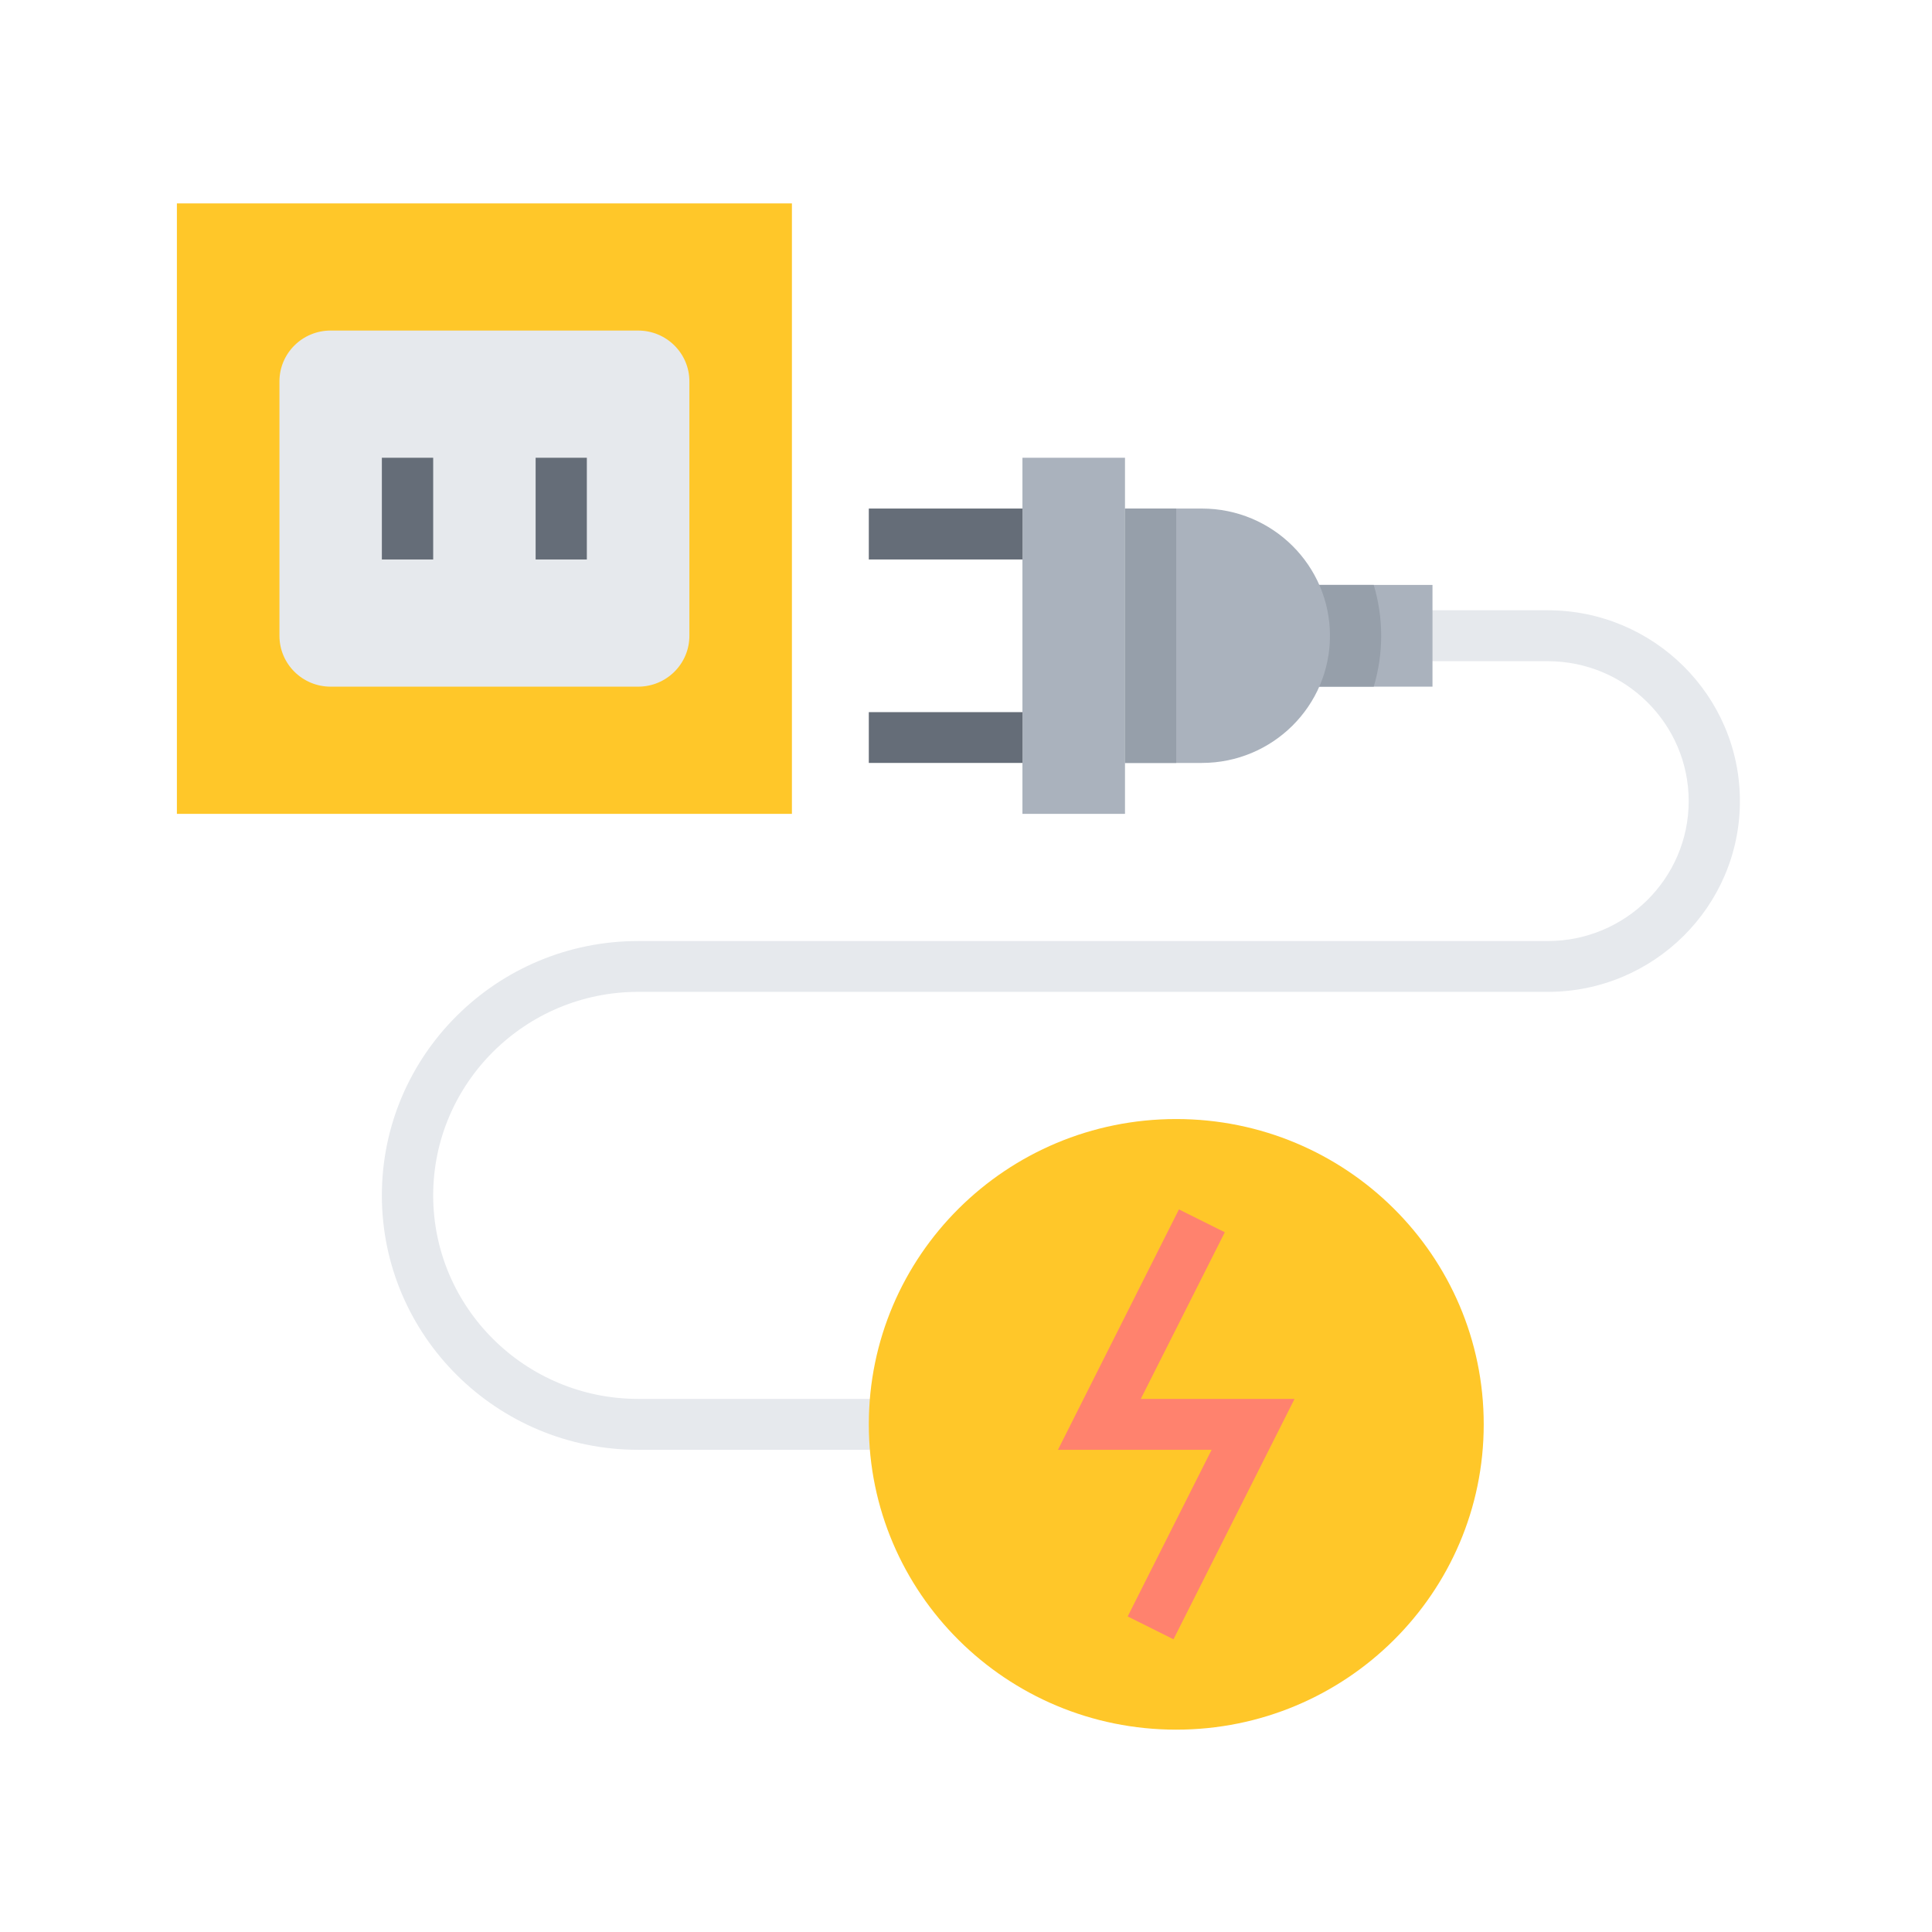 <svg xmlns="http://www.w3.org/2000/svg" xmlns:xlink="http://www.w3.org/1999/xlink" width="100" zoomAndPan="magnify" viewBox="0 0 75 75" height="100" preserveAspectRatio="xMidYMid meet" version="1.0"><defs><clipPath id="22cbe52eda"><path d="M 14 23 L 67.582 23 L 67.582 57 L 14 57 Z M 14 23 " clip-rule="nonzero"/></clipPath><clipPath id="23e3d9cd51"><path d="M 33 43 L 58 43 L 58 67.145 L 33 67.145 Z M 33 43 " clip-rule="nonzero"/></clipPath><clipPath id="65a844a1ce"><path d="M 6.832 7.895 L 31 7.895 L 31 32 L 6.832 32 Z M 6.832 7.895 " clip-rule="nonzero"/></clipPath></defs><g clip-path="url(#22cbe52eda)"><path fill="#e6e9ed" d="M 35.715 56.281 L 24.773 56.281 C 19.285 56.281 14.824 51.852 14.824 46.406 C 14.824 40.957 19.285 36.531 24.773 36.531 L 60.086 36.531 C 63.102 36.531 65.555 34.094 65.555 31.098 C 65.555 28.105 63.102 25.668 60.086 25.668 L 54.613 25.668 L 54.613 23.691 L 60.086 23.691 C 64.199 23.691 67.543 27.016 67.543 31.098 C 67.543 35.184 64.199 38.504 60.086 38.504 L 24.773 38.504 C 20.387 38.504 16.816 42.051 16.816 46.406 C 16.816 50.762 20.387 54.305 24.773 54.305 L 35.715 54.305 L 35.715 56.281 " fill-opacity="1" fill-rule="nonzero"/></g><g clip-path="url(#23e3d9cd51)"><path fill="#ffc729" d="M 57.598 55.293 C 57.598 61.836 52.254 67.145 45.66 67.145 C 39.066 67.145 33.727 61.836 33.727 55.293 C 33.727 48.746 39.066 43.441 45.66 43.441 C 52.254 43.441 57.598 48.746 57.598 55.293 " fill-opacity="1" fill-rule="nonzero"/></g><path fill="#ff826e" d="M 45.555 63.637 L 43.777 62.75 L 47.035 56.281 L 41.07 56.281 L 45.766 46.949 L 47.547 47.836 L 44.285 54.305 L 50.254 54.305 L 45.555 63.637 " fill-opacity="1" fill-rule="nonzero"/><path fill="#aab2bd" d="M 49.641 22.707 L 55.609 22.707 L 55.609 26.656 L 49.641 26.656 L 49.641 22.707 " fill-opacity="1" fill-rule="nonzero"/><path fill="#969faa" d="M 49.641 26.656 L 53.328 26.656 C 53.516 26.027 53.617 25.367 53.617 24.68 C 53.617 23.992 53.516 23.336 53.328 22.707 L 49.641 22.707 L 49.641 26.656 " fill-opacity="1" fill-rule="nonzero"/><path fill="#aab2bd" d="M 43.672 19.742 L 46.656 19.742 C 49.402 19.742 51.629 21.953 51.629 24.68 C 51.629 27.406 49.402 29.617 46.656 29.617 L 43.672 29.617 L 43.672 19.742 " fill-opacity="1" fill-rule="nonzero"/><path fill="#aab2bd" d="M 43.672 31.594 L 39.691 31.594 L 39.691 17.77 L 43.672 17.77 L 43.672 31.594 " fill-opacity="1" fill-rule="nonzero"/><path fill="#656d78" d="M 39.691 21.719 L 33.727 21.719 L 33.727 19.742 L 39.691 19.742 L 39.691 21.719 " fill-opacity="1" fill-rule="nonzero"/><path fill="#656d78" d="M 39.691 29.617 L 33.727 29.617 L 33.727 27.645 L 39.691 27.645 L 39.691 29.617 " fill-opacity="1" fill-rule="nonzero"/><g clip-path="url(#65a844a1ce)"><path fill="#ffc729" d="M 30.742 31.594 L 6.867 31.594 L 6.867 7.895 L 30.742 7.895 L 30.742 31.594 " fill-opacity="1" fill-rule="nonzero"/></g><path fill="#e6e9ed" d="M 24.773 26.656 L 12.836 26.656 C 11.738 26.656 10.848 25.773 10.848 24.68 L 10.848 14.805 C 10.848 13.715 11.738 12.832 12.836 12.832 L 24.773 12.832 C 25.871 12.832 26.762 13.715 26.762 14.805 L 26.762 24.68 C 26.762 25.773 25.871 26.656 24.773 26.656 " fill-opacity="1" fill-rule="nonzero"/><path fill="#656d78" d="M 16.816 21.719 L 14.824 21.719 L 14.824 17.77 L 16.816 17.77 L 16.816 21.719 " fill-opacity="1" fill-rule="nonzero"/><path fill="#656d78" d="M 22.781 21.719 L 20.793 21.719 L 20.793 17.77 L 22.781 17.77 L 22.781 21.719 " fill-opacity="1" fill-rule="nonzero"/><path fill="#969faa" d="M 45.66 19.742 L 43.672 19.742 L 43.672 29.617 L 45.66 29.617 L 45.66 19.742 " fill-opacity="1" fill-rule="nonzero"/></svg>